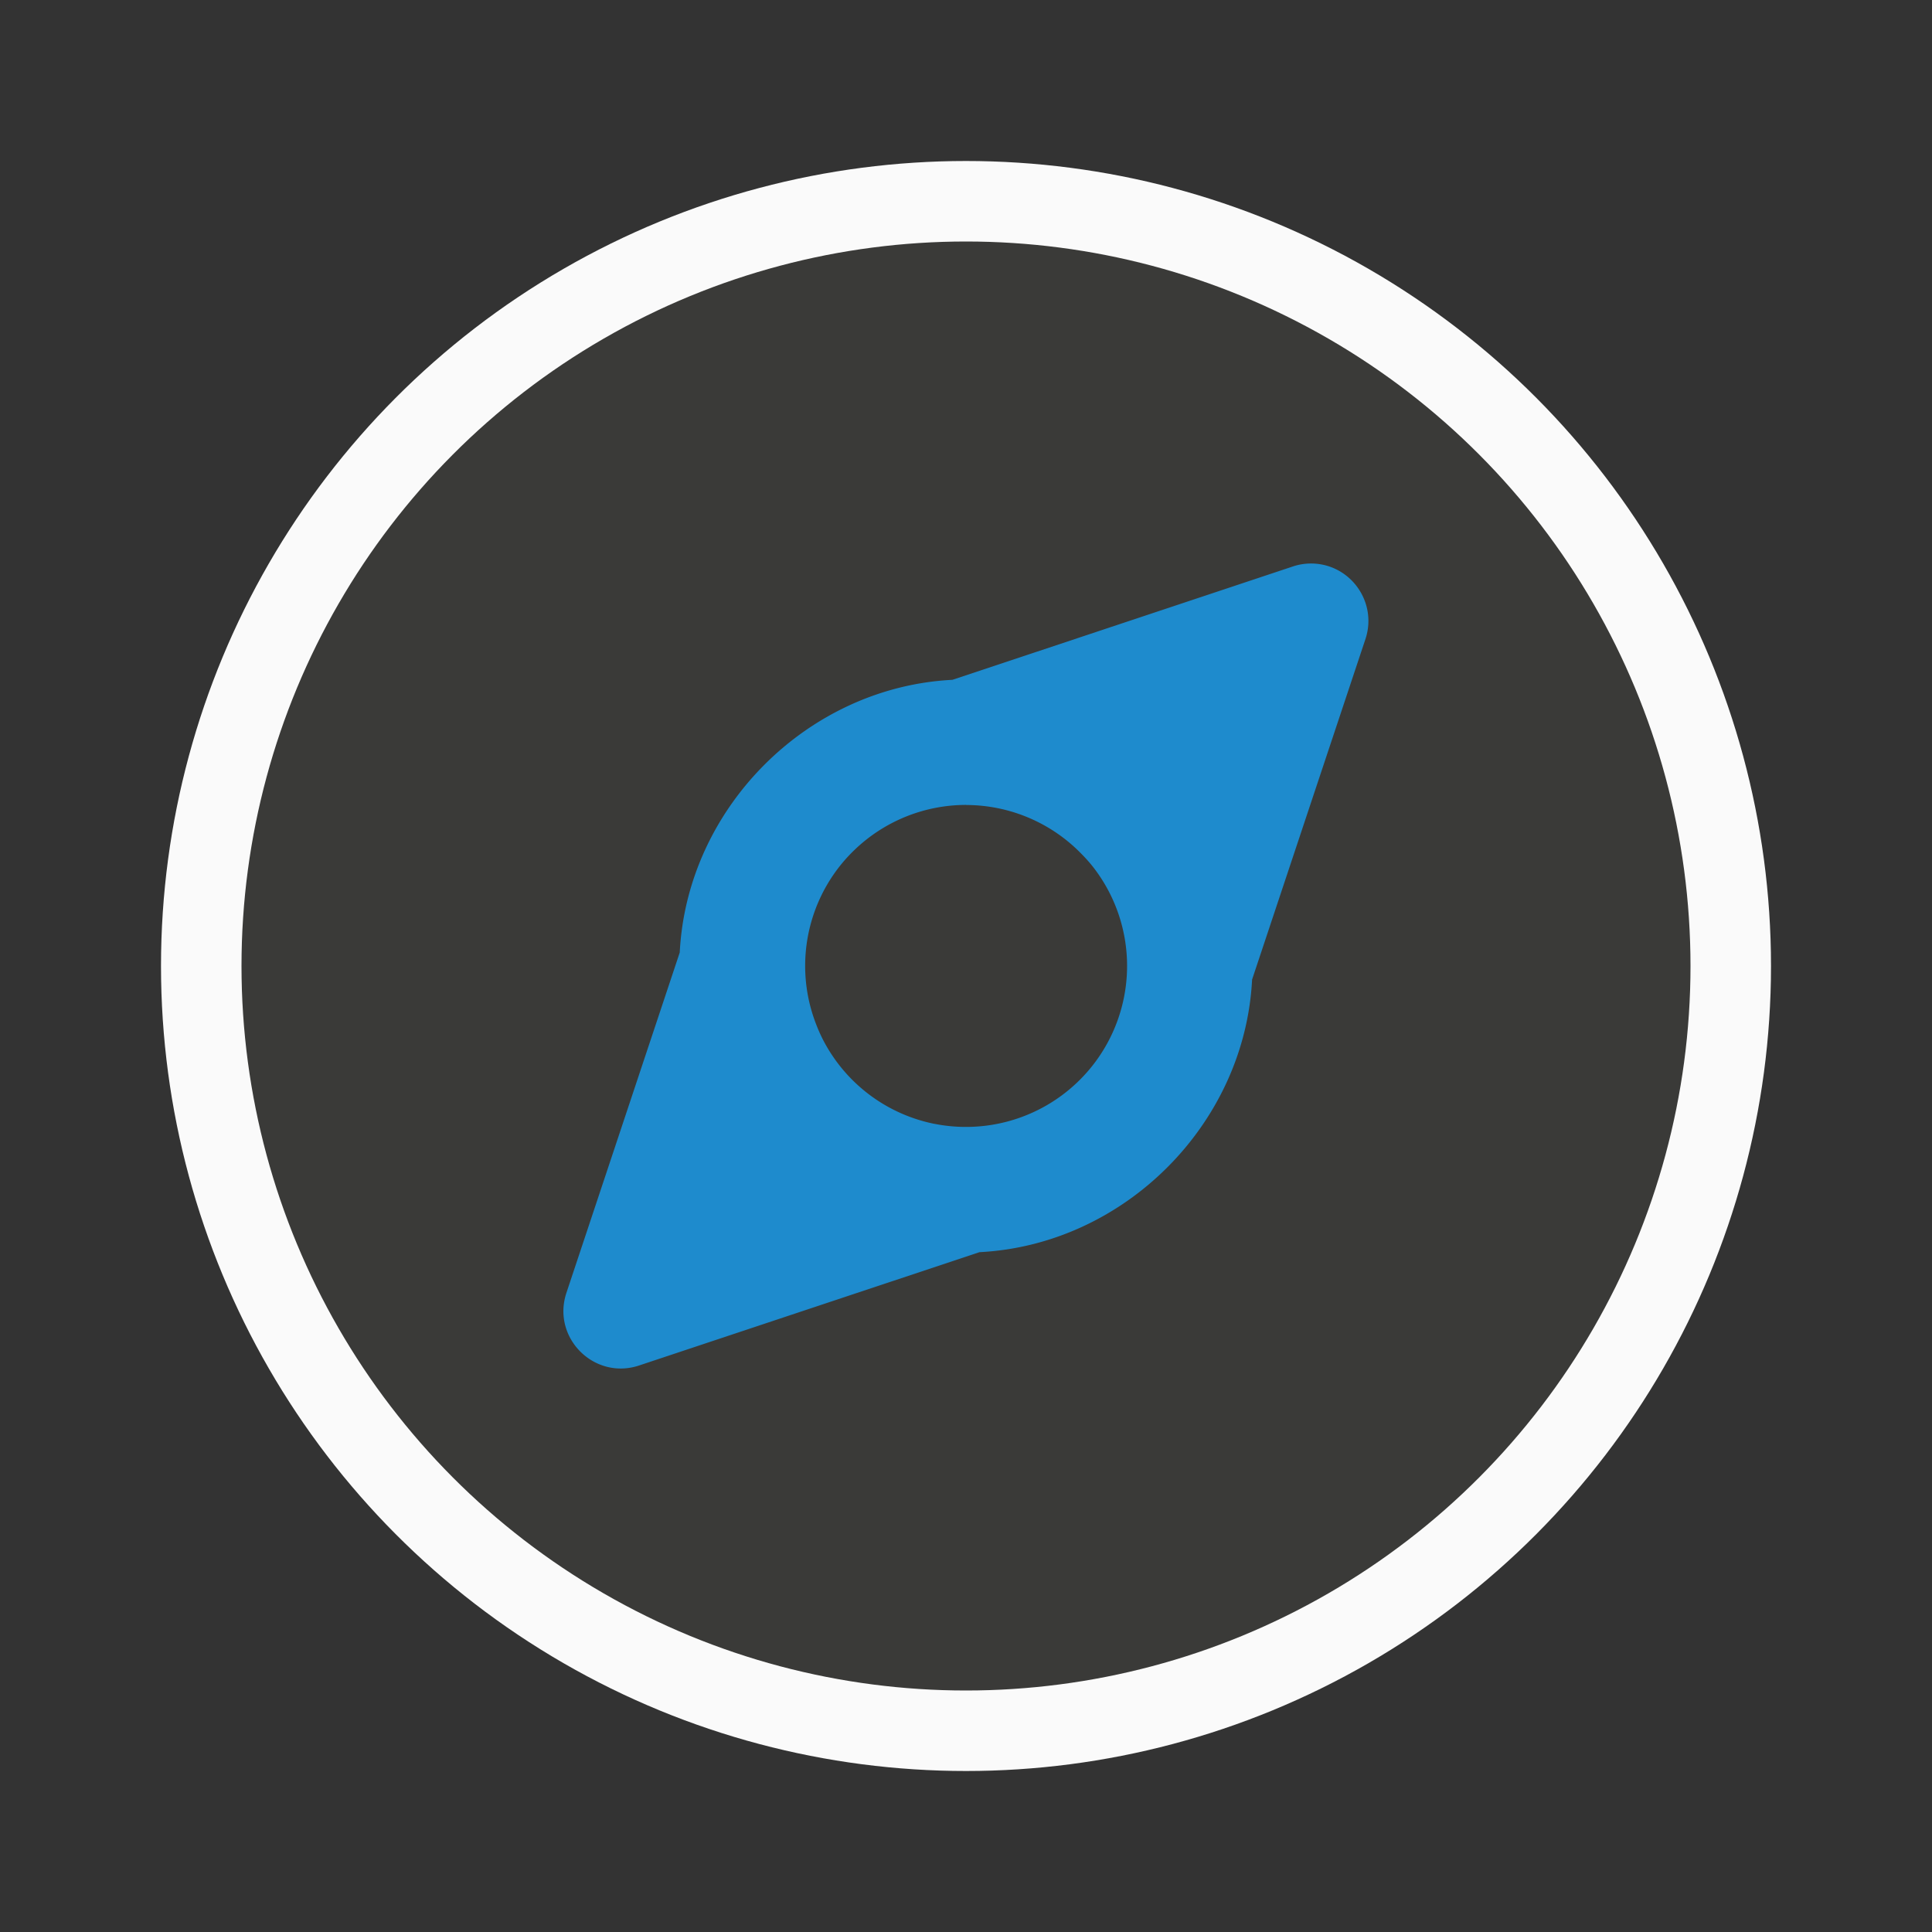 <svg viewBox="0 0 24 24" xmlns="http://www.w3.org/2000/svg"><rect x="0" y="0" width="24" height="24" fill="#333333" stroke="none"/><circle cx="12" cy="12" fill="#fafafa" r="10"/><circle cx="12" cy="12" fill="#3a3a38" r="9"/><path d="m16.279 7c-.074.001-.148.013-.219.037l-4.229 1.408c-1.798.091-3.296 1.589-3.387 3.387l-1.408 4.229c-.184.557.345 1.086.902.902l4.229-1.408c1.798-.091 3.296-1.589 3.387-3.387l1.408-4.229c.154-.465-.194-.943-.684-.939zm-4.279 3a2 2 0 0 1 1.434.607 2 2 0 0 1 .133.148 2 2 0 0 1 .434 1.244 2 2 0 0 1 -2 2 2 2 0 0 1 -.396-.039 2 2 0 0 1 -.002 0 2 2 0 0 1 -1.385-1.055 2 2 0 0 1 -.08-.182 2 2 0 0 1 -.107-.385 2 2 0 0 1 -.029-.34 2 2 0 0 1 .471-1.289 2 2 0 0 1 .137-.146 2 2 0 0 1 1.393-.564z" fill="#1e8bcd"/></svg>